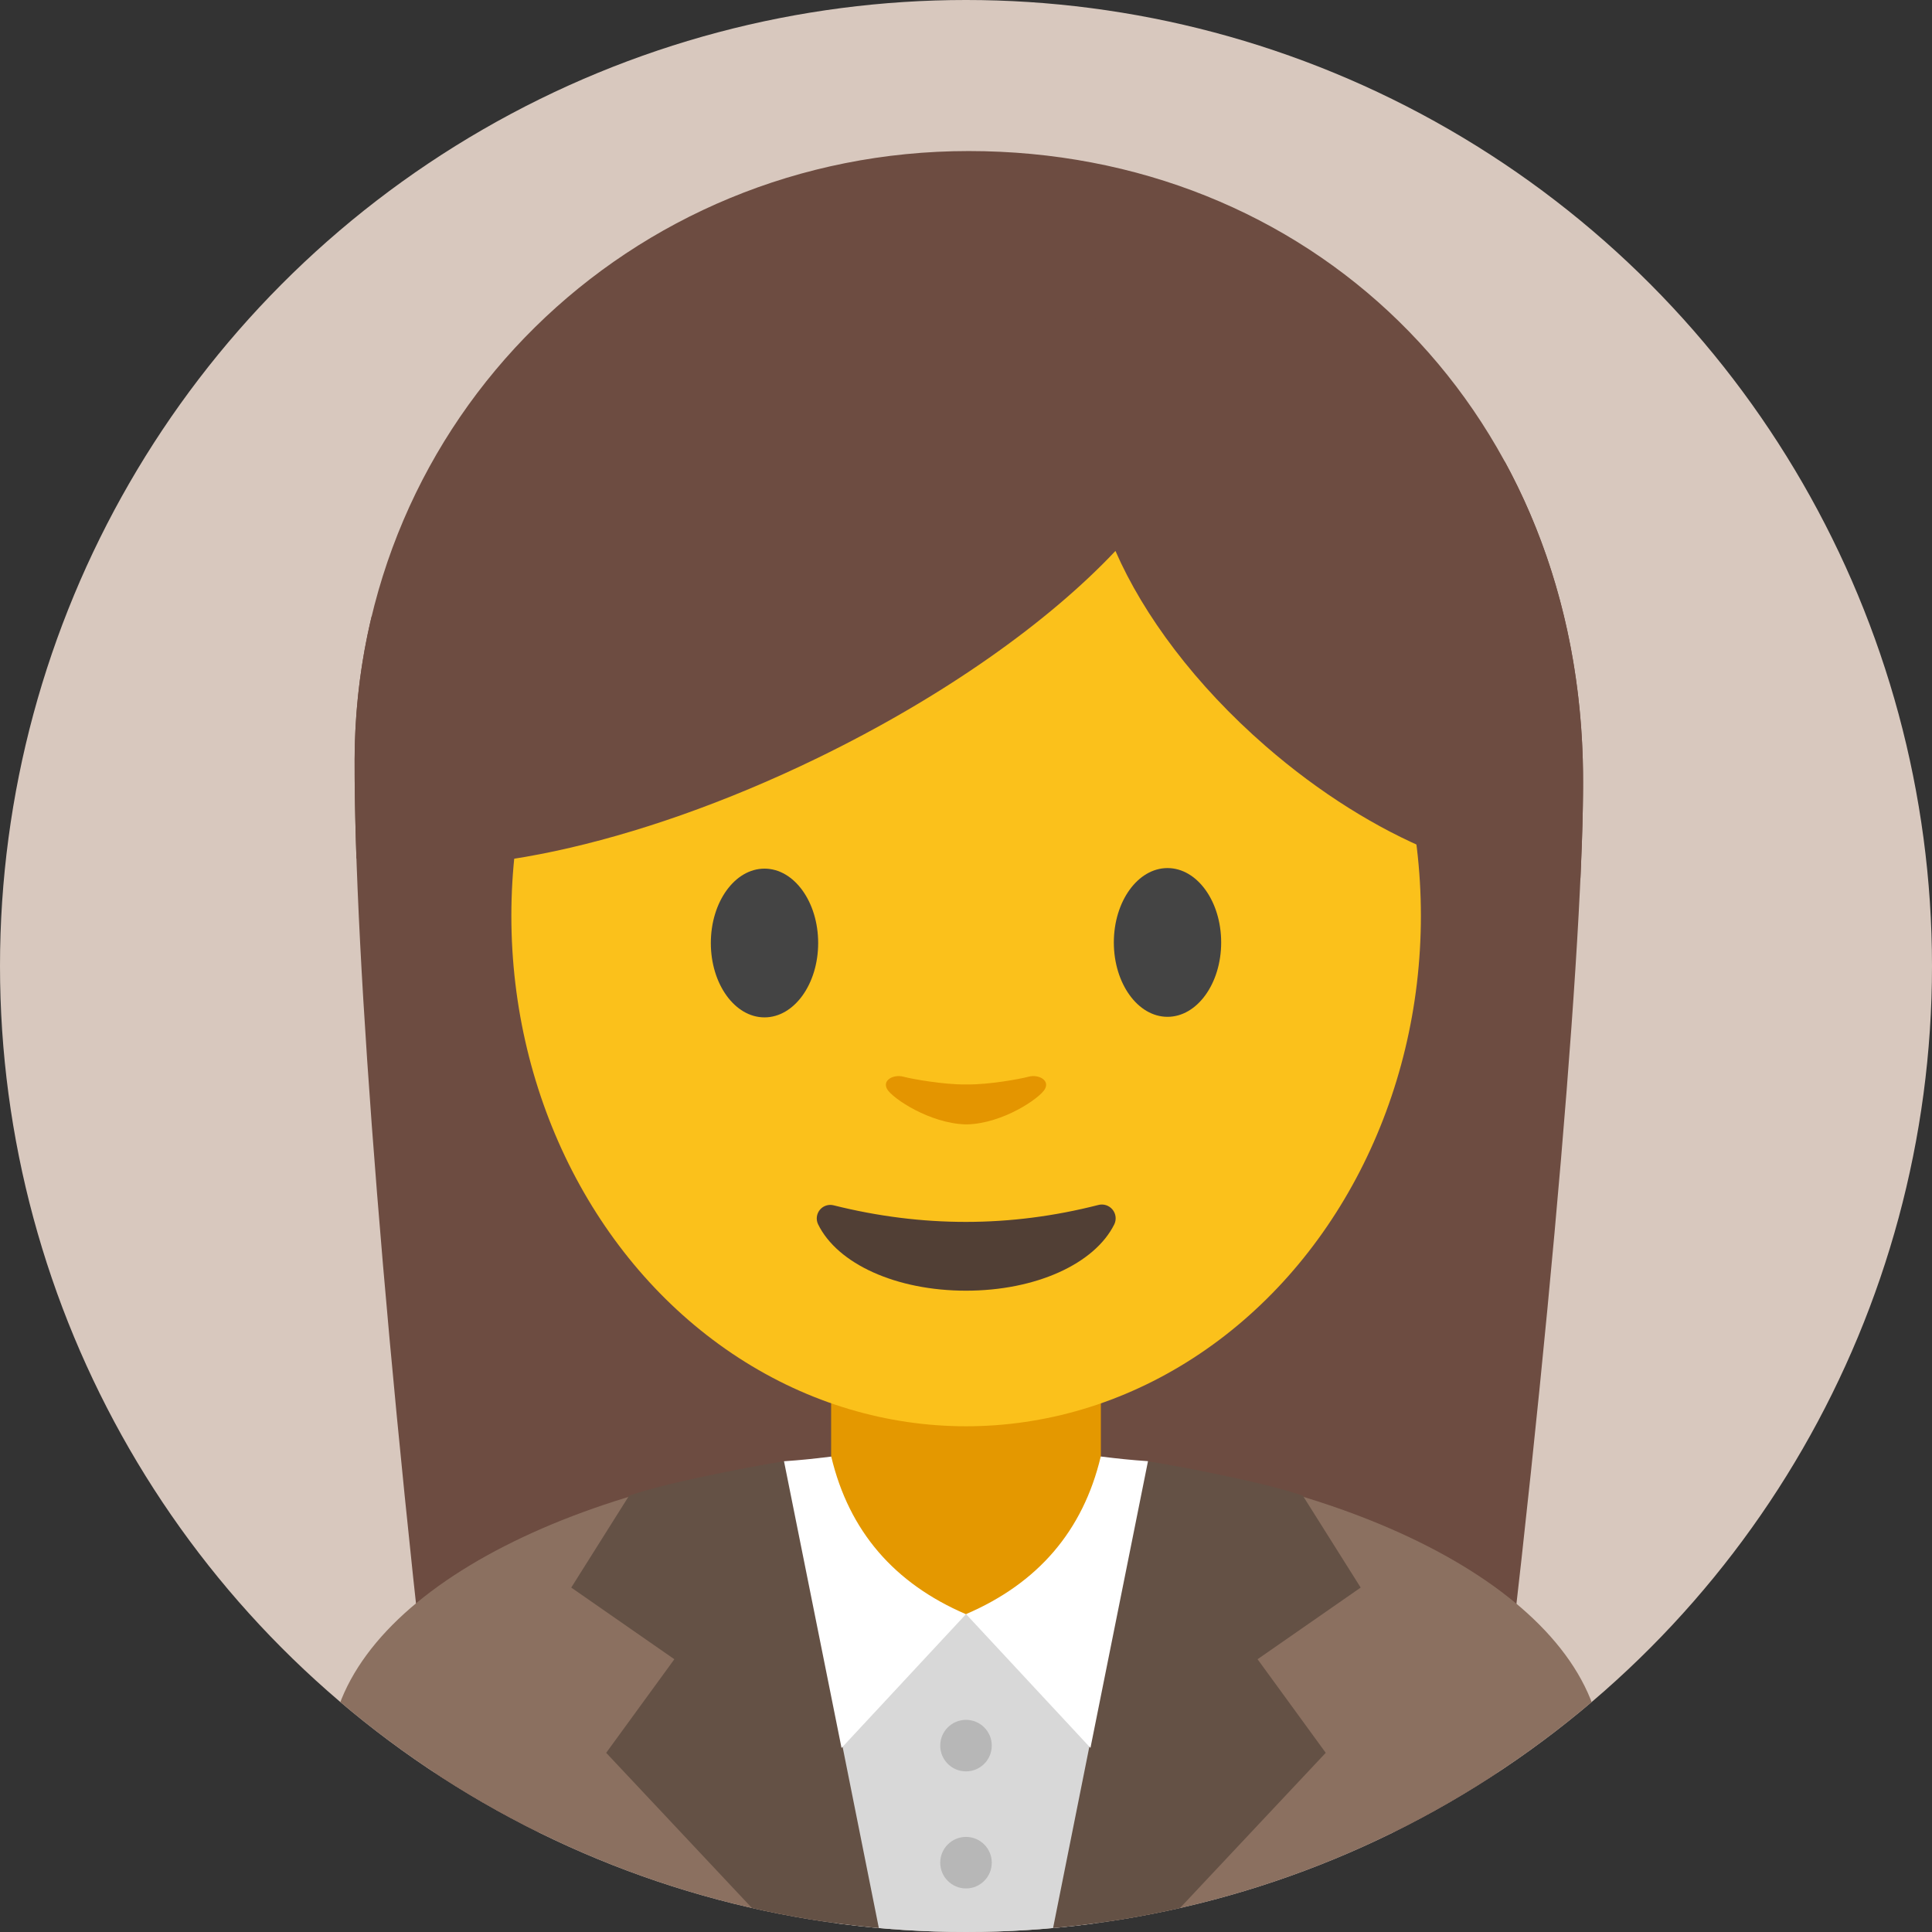 <?xml version="1.0" encoding="UTF-8" standalone="no"?><!DOCTYPE svg PUBLIC "-//W3C//DTD SVG 1.1//EN" "http://www.w3.org/Graphics/SVG/1.1/DTD/svg11.dtd"><svg width="100%" height="100%" viewBox="0 0 1875 1875" version="1.1" xmlns="http://www.w3.org/2000/svg" xmlns:xlink="http://www.w3.org/1999/xlink" xml:space="preserve" xmlns:serif="http://www.serif.com/" style="fill-rule:evenodd;clip-rule:evenodd;stroke-linejoin:round;stroke-miterlimit:2;"><rect x="0" y="0" width="1875" height="1875" fill="#333333" stroke="none"/><g id="Hintergrund"><circle cx="937.5" cy="937.5" r="937.5" style="fill:#d8c8be;"/></g><g id="Frau"><clipPath id="_clip1"><circle cx="937.5" cy="937.5" r="937.5"/></clipPath><g clip-path="url(#_clip1)"><g id="Kopf-Frau" serif:id="Kopf Frau"><path d="M429.072,1778.07c-54.455,-450.554 -85.584,-854.589 -84.904,-1041.35c1.205,-331.015 267.035,-590.13 595.948,-590.13c328.912,-0 585.854,244.11 595.948,590.13c3.891,133.394 -30.089,556.218 -90.666,1041.35l-1016.33,-0Z" style="fill:#6d4c41;"/><rect x="806.606" y="1351.79" width="261.788" height="237.745" style="fill:#e49800;"/><ellipse cx="937.622" cy="888.821" rx="441.351" ry="495.377" style="fill:#fbc11b;"/><path d="M360.653,598.314c64.934,-64.543 161.111,-131.456 275.403,-187.015c210.034,-102.101 412.434,-132.406 489.971,-79.477c79.733,-30.12 215.462,14.597 334.629,116.601c45.41,83.493 72.278,180.994 75.408,288.295c0.791,27.145 0.015,66.277 -2.234,115.47c-82.085,9.932 -200.651,-36.831 -305.611,-128.172c-68.046,-59.217 -118.324,-126.684 -145.677,-189.333c-64.734,68.738 -166.405,141.31 -288.874,200.844c-178.964,86.997 -352.386,121.869 -447.749,97.536c-1.259,-36.479 -1.852,-68.779 -1.751,-96.345c0.174,-47.832 5.873,-94.162 16.485,-138.404Z" style="fill:#6d4c41;"/><ellipse cx="741.944" cy="915.186" rx="52.083" ry="72.181" style="fill:#444;"/><ellipse cx="1133.06" cy="914.642" rx="52.083" ry="72.181" style="fill:#444;"/><path d="M1065.92,1169.43c5.033,-1.325 10.379,0.382 13.714,4.379c3.335,3.996 4.056,9.561 1.852,14.276c-19.082,38.541 -76.34,64.523 -143.985,64.523c-67.553,0 -124.746,-25.911 -143.586,-64.515c-2.173,-4.617 -1.478,-10.073 1.783,-13.997c3.26,-3.924 8.497,-5.607 13.433,-4.316c85.657,21.424 171.223,21.536 256.789,-0.35Z" style="fill:#513f35;"/><path d="M936.902,1091.21c-34.691,-1.078 -70.548,-25.132 -75.819,-34.01c-5.299,-8.924 6.136,-14.781 15.618,-12.271c9.397,2.487 39.565,7.714 60.201,7.536l1.988,0c20.636,0.178 50.012,-5.049 59.409,-7.536c9.482,-2.51 20.917,3.347 15.618,12.271c-5.271,8.878 -40.336,32.932 -75.027,34.01l-1.988,-0Z" style="fill:#e49500;"/></g><g id="Kleidung-Frau" serif:id="Kleidung Frau"><path d="M797.421,1414.81l-0,460.115l-477.673,0l-0.016,-167.32c0,-143.028 204.112,-261.76 477.689,-292.795Zm280.158,-0c273.577,31.035 477.689,149.767 477.689,292.795l-0.016,167.32l-477.673,0l0,-460.115Z" style="fill:#8b7060;"/><rect x="810.945" y="1566.69" width="253.11" height="308.308" style="fill:#d8d8d8;"/><path d="M610.525,1451.56c41.242,-14.588 147.889,-33.623 151.772,-33.419l91.367,456.781l-102.131,0l-163.241,-173.82l66.162,-90.819l-100.062,-69.549l56.133,-89.174Zm653.864,0c-41.242,-14.588 -147.888,-33.623 -151.772,-33.419l-91.367,456.781l102.131,0l163.241,-173.82l-66.162,-90.819l100.063,-69.549l-56.134,-89.174Z" style="fill:#645145;"/><circle cx="937.5" cy="1694.11" r="25.007" style="fill:#b7b7b7;"/><circle cx="937.5" cy="1807.72" r="25.007" style="fill:#b7b7b7;"/><path d="M760.875,1418.14l55.833,278.258l120.745,-129.823c-69.519,-29.854 -113.505,-80.512 -130.731,-152.974c-15.282,1.976 -30.565,3.531 -45.847,4.539Zm353.25,-0.078l-55.833,278.258l-120.745,-129.824c69.519,-29.853 113.505,-80.511 130.731,-152.973c15.282,1.976 30.565,3.531 45.847,4.539Z" style="fill:#fff;"/></g></g></g></svg>